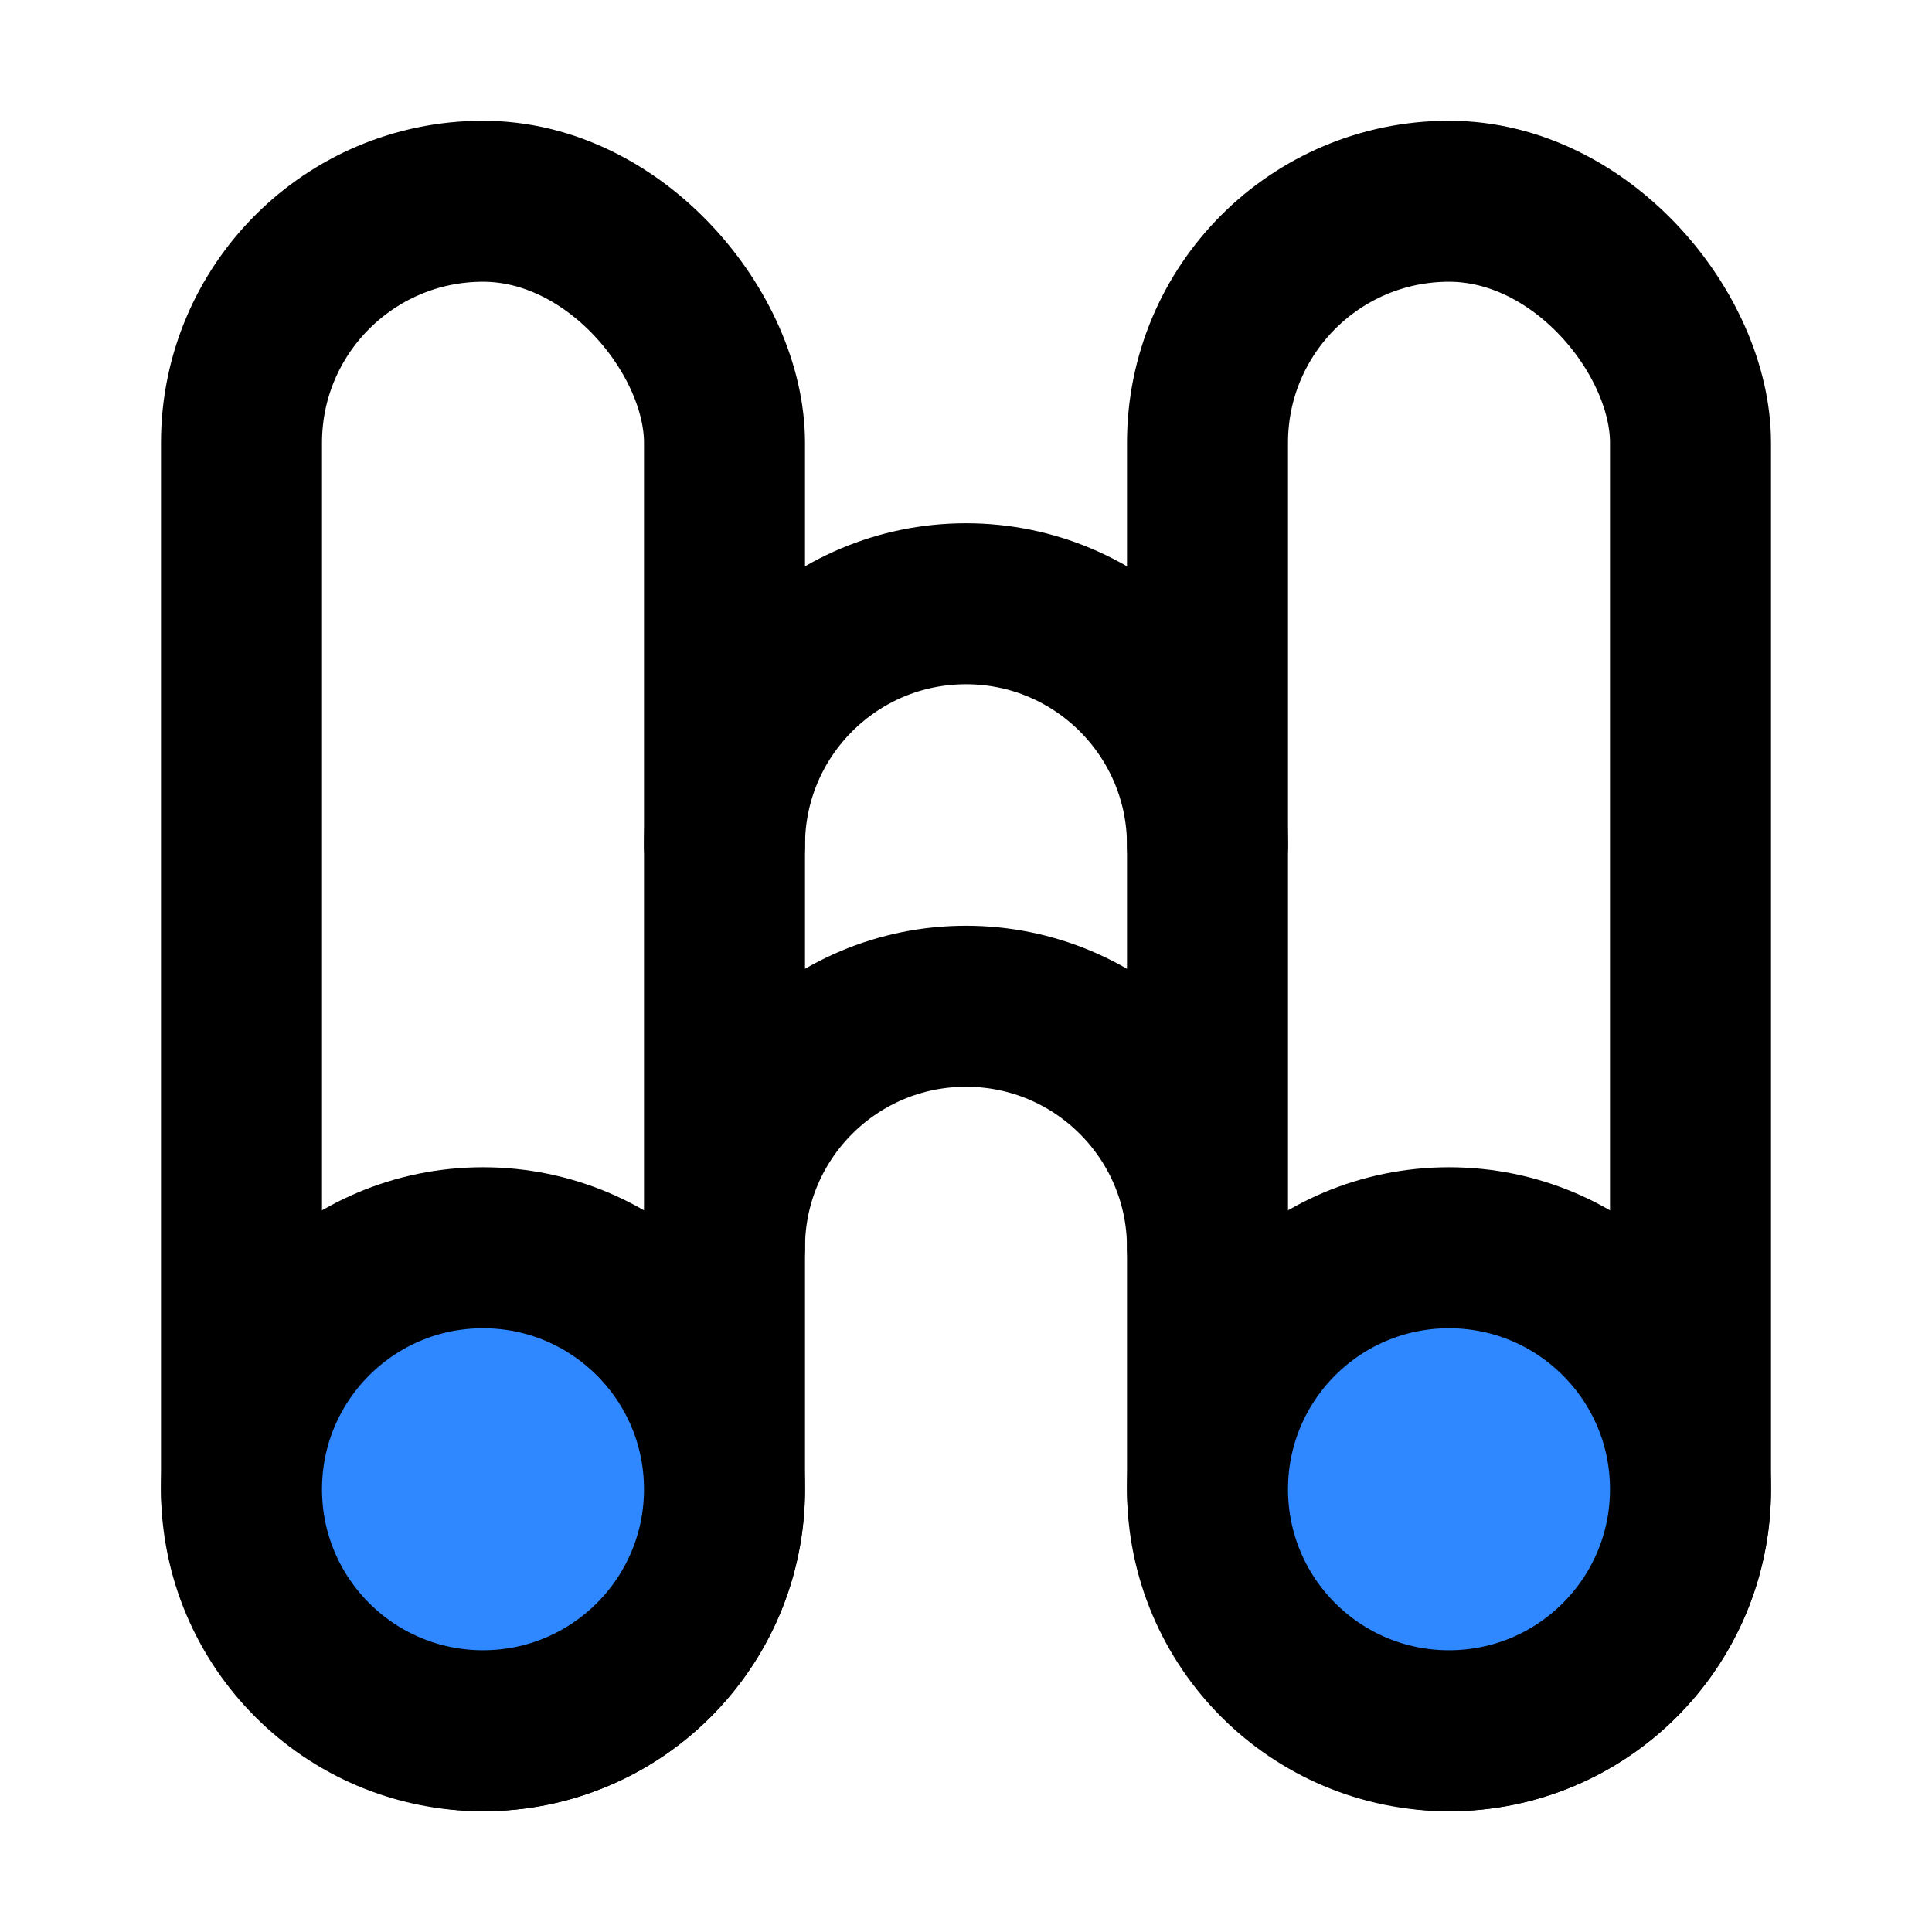 <svg xmlns="http://www.w3.org/2000/svg" width="3em" height="3em" viewBox="0 0 48 48"><g fill="none" stroke="#000" stroke-linejoin="round" stroke-width="4"><rect width="12" height="38" x="6" y="5" rx="6"/><rect width="12" height="38" x="30" y="5" rx="6"/><path fill="#2F88FF" d="M12 43C15.314 43 18 40.314 18 37C18 33.686 15.314 31 12 31C8.686 31 6 33.686 6 37C6 40.314 8.686 43 12 43Z"/><path fill="#2F88FF" d="M36 43C39.314 43 42 40.314 42 37C42 33.686 39.314 31 36 31C32.686 31 30 33.686 30 37C30 40.314 32.686 43 36 43Z"/><path stroke-linecap="round" d="M30 21C30 17.686 27.314 15 24 15C20.686 15 18 17.686 18 21"/><path stroke-linecap="round" d="M30 31C30 27.686 27.314 25 24 25C20.686 25 18 27.686 18 31"/></g></svg>